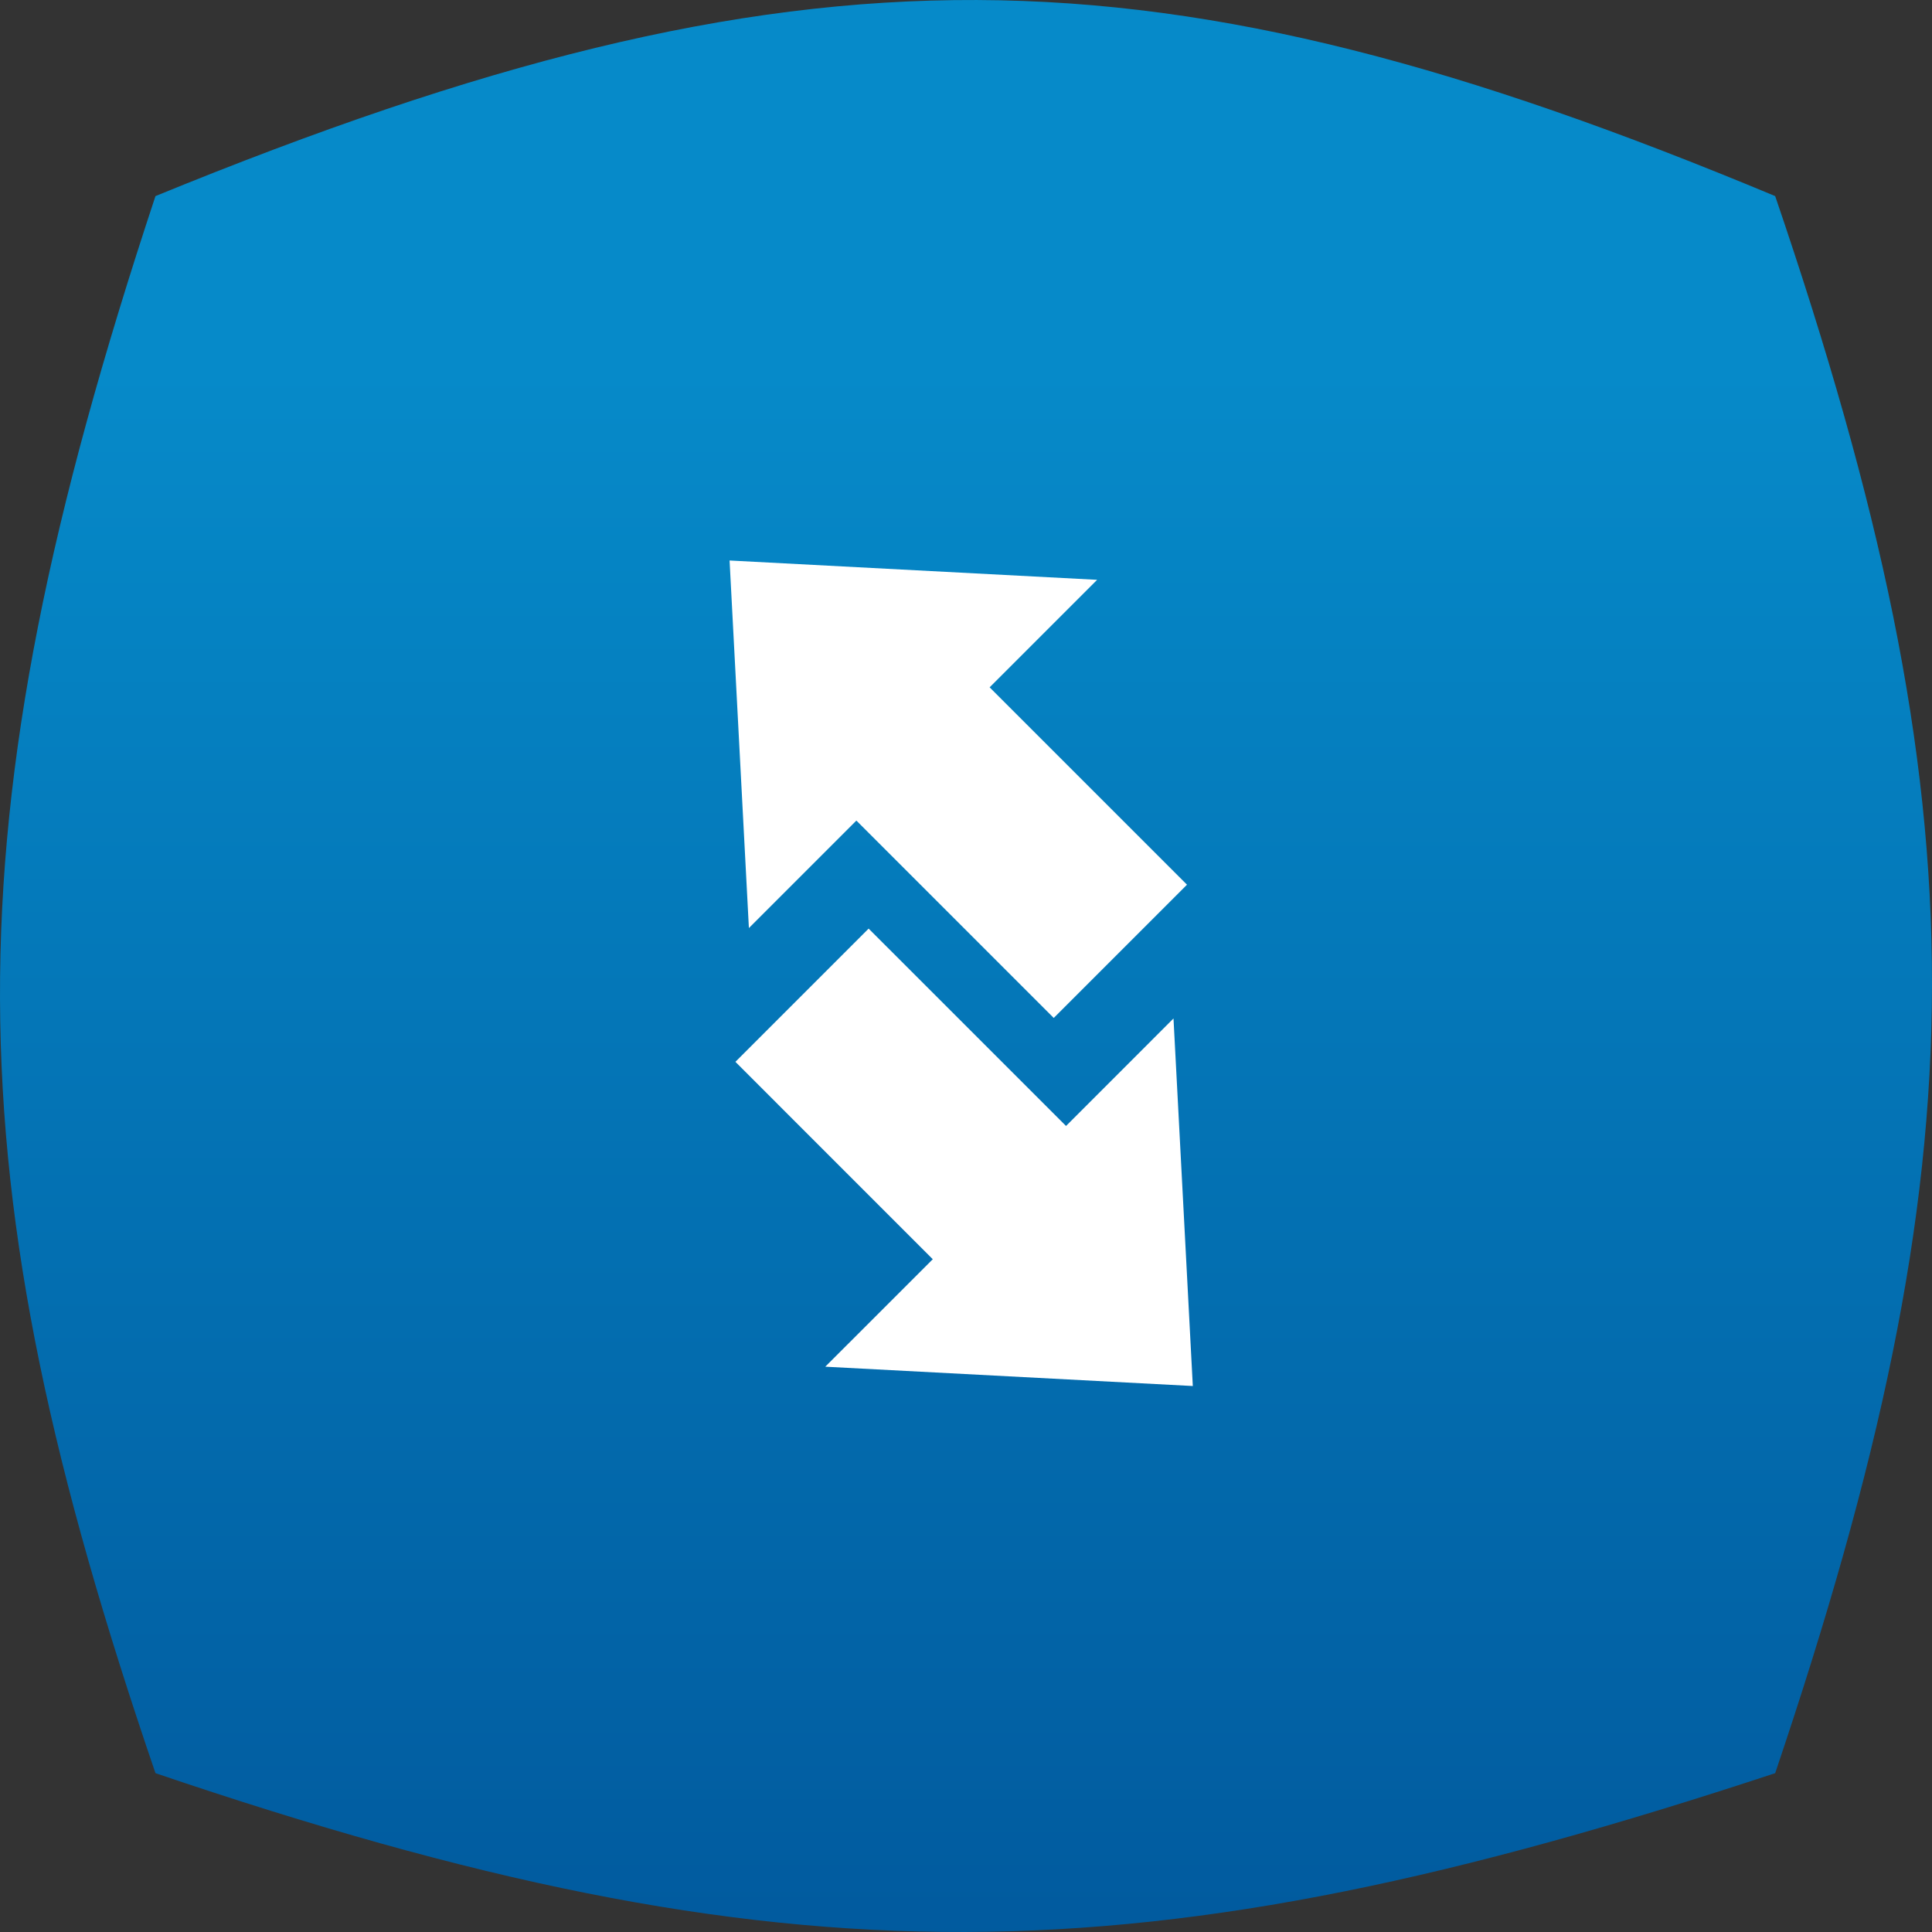 <svg width="70" height="70" viewBox="0 0 70 70" fill="none" xmlns="http://www.w3.org/2000/svg">
<rect x="0" y="0" width="70" height="70" fill="#333333" stroke="none"/>
<path d="M5.633 7.105C29.122 -2.511 41.955 -2.224 64.318 7.105C71.932 29.422 71.856 41.928 64.318 64.245C41.4 71.808 28.551 72.028 5.633 64.245C-1.764 42.609 -1.99 30.118 5.633 7.105Z" fill="url(#paint0_linear_125_274)"/>
<path d="M26.645 38.472L31.472 33.645L38.624 40.796L42.518 36.901L43.218 50.218L29.901 49.518L33.796 45.624L26.645 38.472Z" fill="white"/>
<path d="M43.007 32.054L38.179 36.882L31.028 29.731L27.134 33.625L26.434 20.308L39.751 21.008L35.856 24.903L43.007 32.054Z" fill="white"/>
<defs>
<linearGradient id="paint0_linear_125_274" x1="34.975" y1="13.39" x2="34.975" y2="70.53" gradientUnits="userSpaceOnUse">
<stop stop-color="#068AC9"/>
<stop offset="1" stop-color="#015A9E"/>
</linearGradient>
</defs>
</svg>
